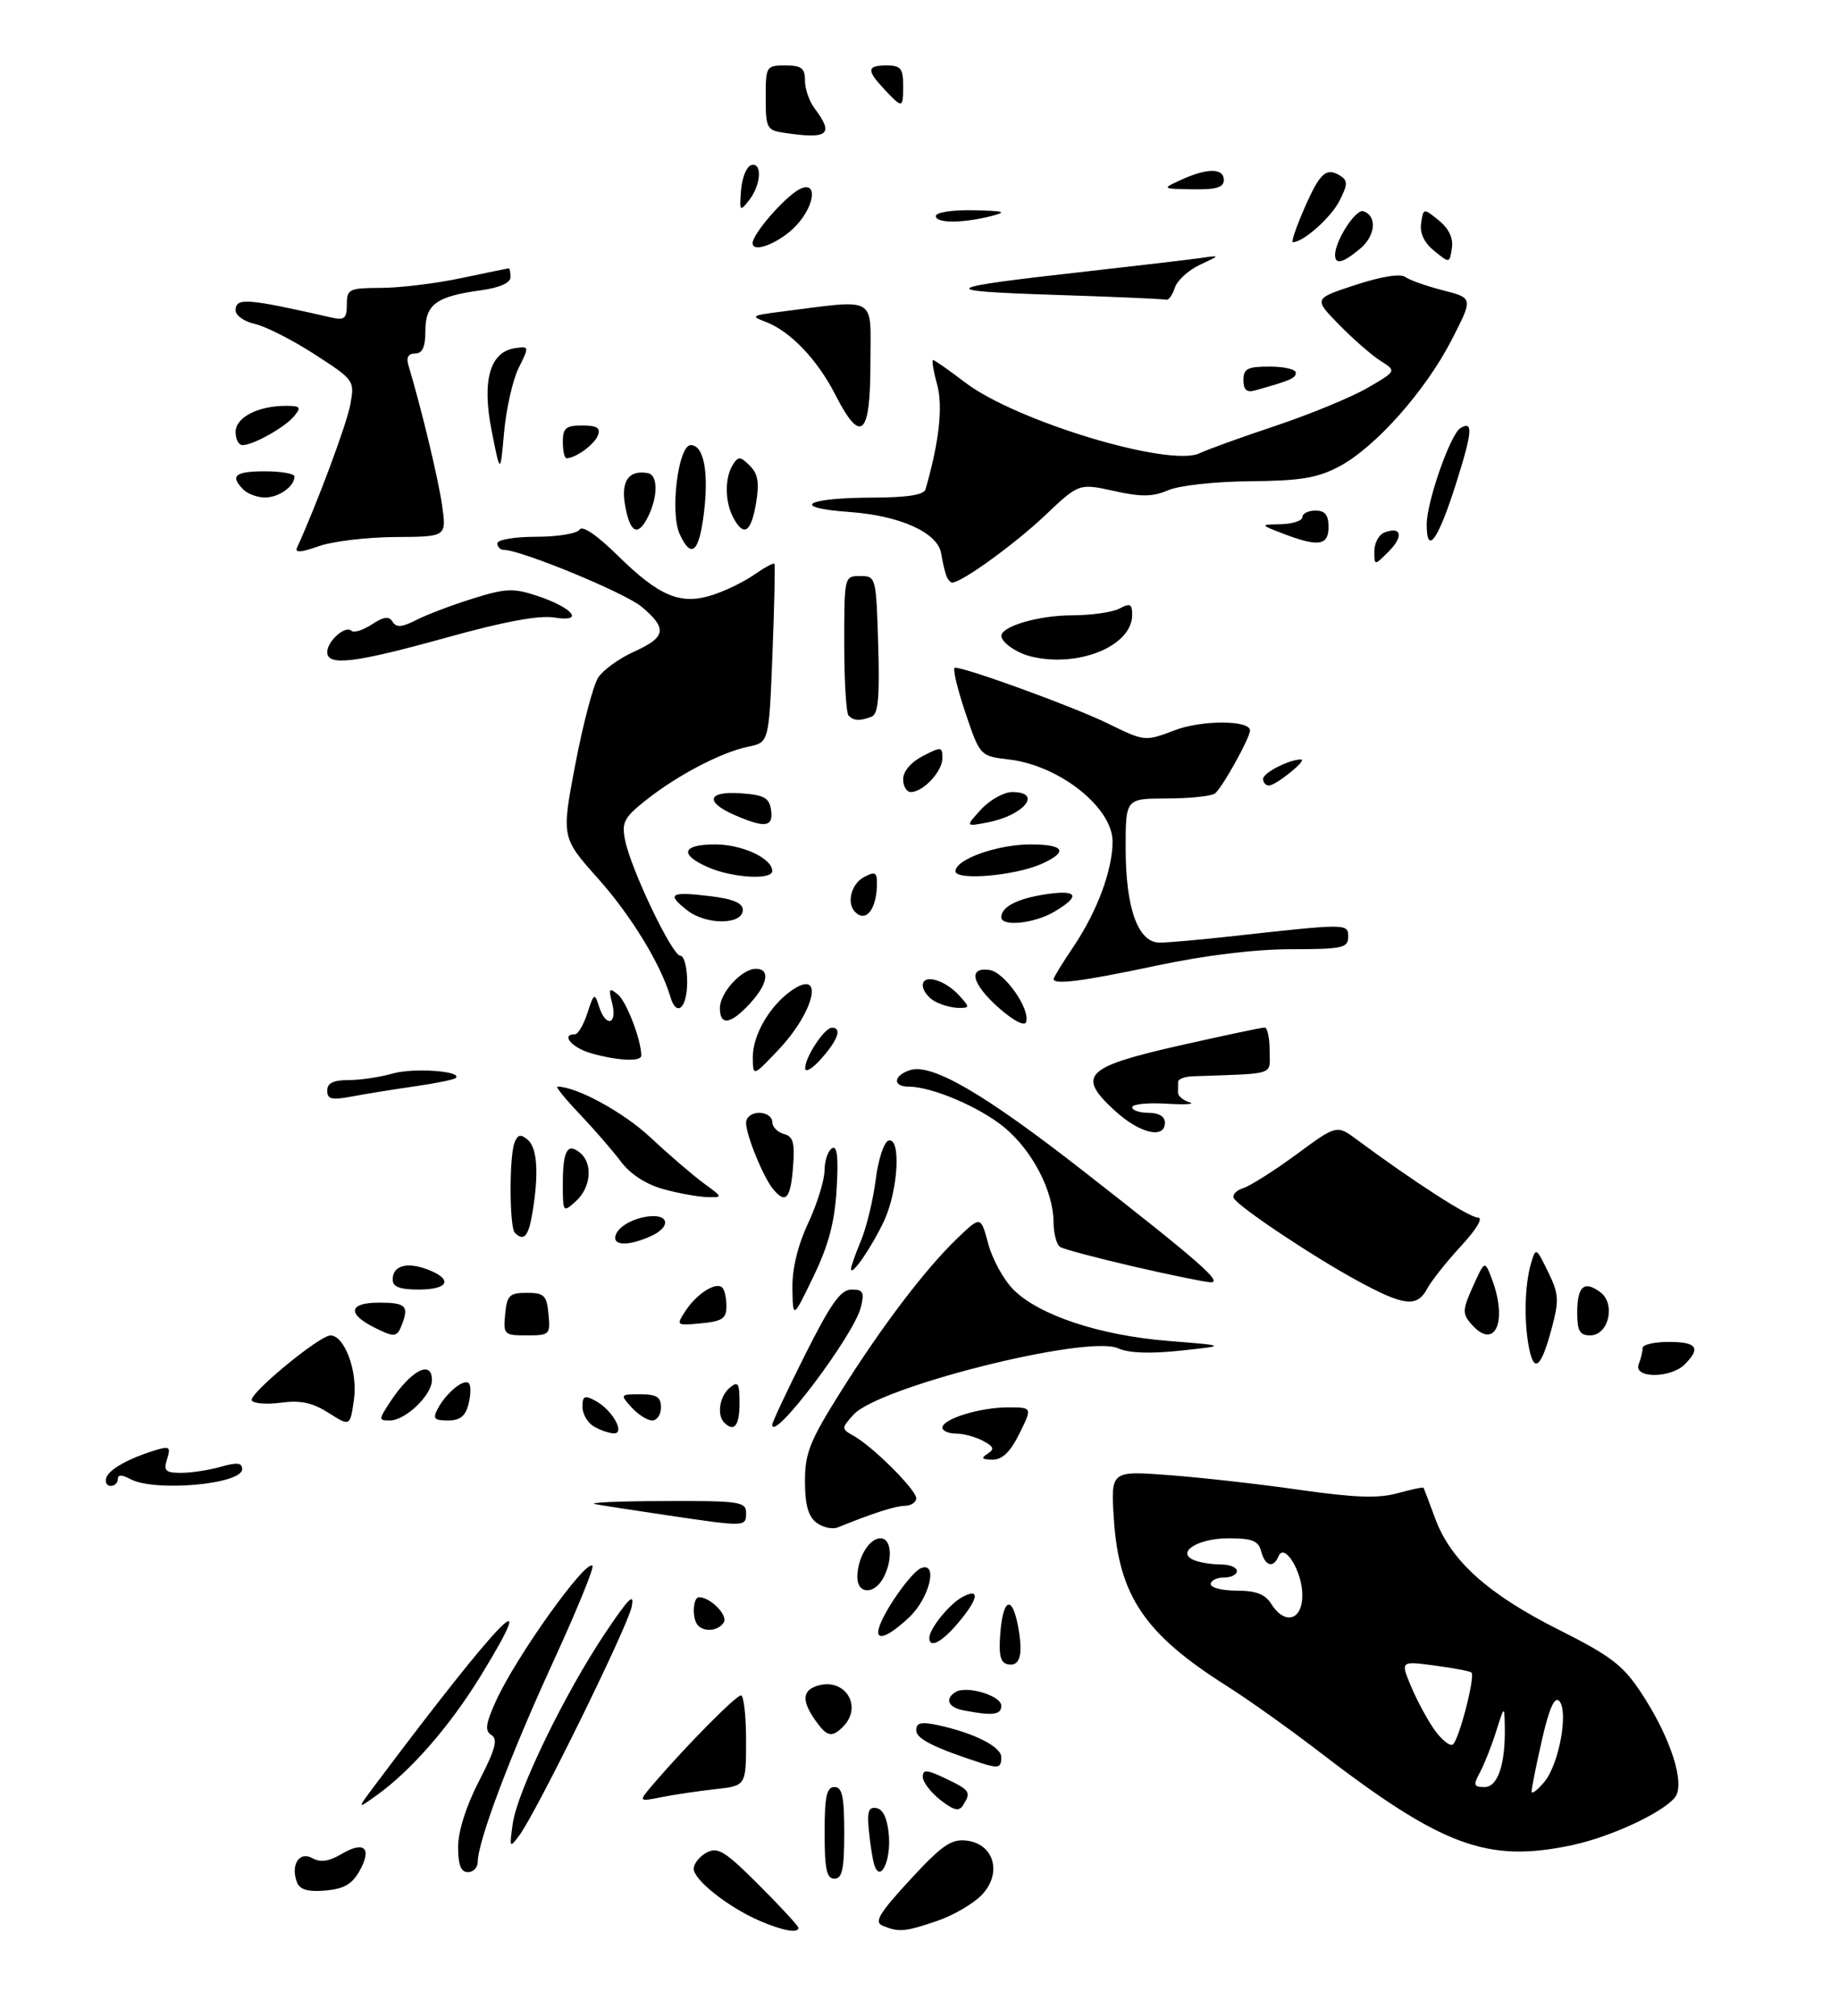 <?xml version="1.0" encoding="UTF-8" standalone="no"?>
<!DOCTYPE svg PUBLIC "-//W3C//DTD SVG 1.1//EN" "http://www.w3.org/Graphics/SVG/1.1/DTD/svg11.dtd" >
<svg xmlns="http://www.w3.org/2000/svg" xmlns:xlink="http://www.w3.org/1999/xlink" version="1.1" viewBox="0 0 281 308">
 <g >
 <path fill="currentColor"
d=" M 240.20 281.88 C 246.07 280.63 253.93 277.00 255.91 274.61 C 257.59 272.58 255.29 265.43 250.75 258.56 C 247.99 254.38 246.10 252.95 238.20 248.98 C 227.39 243.55 221.70 238.44 219.33 232.06 C 218.40 229.55 217.59 227.40 217.52 227.28 C 217.45 227.15 215.65 227.53 213.53 228.12 C 210.62 228.92 206.99 228.80 198.59 227.60 C 192.49 226.72 183.50 225.71 178.61 225.35 C 169.72 224.68 169.72 224.68 170.20 232.09 C 170.96 243.78 174.91 249.62 187.39 257.52 C 190.63 259.56 196.93 264.04 201.39 267.47 C 220.40 282.09 227.24 284.62 240.20 281.88 Z  M 116.04 293.42 C 111.27 291.35 106.00 287.19 106.00 285.48 C 106.00 284.71 106.89 283.59 107.98 283.01 C 109.68 282.10 110.79 282.79 115.98 287.98 C 119.29 291.29 122.00 294.23 122.00 294.50 C 122.00 295.39 119.58 294.95 116.04 293.42 Z  M 134.86 294.18 C 133.53 293.63 134.32 292.31 139.05 287.18 C 143.91 281.90 145.34 280.91 147.67 281.18 C 151.88 281.66 153.17 286.13 150.06 289.43 C 148.79 290.79 145.70 292.60 143.20 293.45 C 138.26 295.13 137.35 295.21 134.86 294.18 Z  M 45.38 287.56 C 44.36 284.90 45.73 282.75 47.72 283.86 C 48.96 284.56 50.26 284.37 52.20 283.22 C 55.67 281.17 56.89 282.32 54.94 285.81 C 53.80 287.85 52.54 288.57 49.71 288.81 C 47.05 289.03 45.81 288.68 45.38 287.56 Z  M 126.00 280.00 C 126.00 274.44 126.31 273.00 127.50 273.00 C 128.69 273.00 129.00 274.44 129.00 280.00 C 129.00 285.56 128.69 287.00 127.50 287.00 C 126.31 287.00 126.00 285.56 126.00 280.00 Z  M 70.00 282.14 C 70.00 279.76 71.22 275.91 73.20 272.07 C 75.69 267.25 76.11 265.69 75.10 265.06 C 74.06 264.42 74.19 263.37 75.77 259.88 C 78.80 253.17 89.50 238.17 90.53 239.20 C 90.81 239.48 88.07 246.15 84.45 254.04 C 77.97 268.13 73.00 281.33 73.00 284.43 C 73.00 285.29 72.33 286.00 71.50 286.00 C 70.43 286.00 70.00 284.90 70.00 282.14 Z  M 133.60 284.92 C 133.35 284.14 132.97 281.80 132.77 279.71 C 132.47 276.71 132.71 275.99 133.95 276.22 C 134.96 276.41 135.61 277.86 135.82 280.39 C 136.14 284.33 134.50 287.67 133.60 284.92 Z  M 78.36 278.52 C 79.10 273.53 86.30 258.70 92.46 249.50 C 96.08 244.10 97.00 243.18 96.51 245.50 C 95.82 248.70 81.96 276.87 79.35 280.39 C 77.86 282.40 77.81 282.31 78.36 278.52 Z  M 143.67 274.96 C 142.20 273.80 141.00 272.22 141.00 271.44 C 141.00 270.28 141.61 270.32 144.50 271.70 C 148.23 273.48 148.43 273.78 147.16 275.78 C 146.53 276.77 145.74 276.58 143.67 274.96 Z  M 57.48 272.47 C 76.51 247.10 83.03 240.39 73.43 256.05 C 68.72 263.72 62.76 270.55 57.50 274.30 C 54.50 276.44 54.50 276.44 57.48 272.47 Z  M 99.97 272.38 C 105.01 266.52 112.46 259.00 113.22 259.00 C 113.65 259.00 114.00 262.11 114.00 265.90 C 114.00 272.81 114.00 272.81 109.25 273.33 C 106.64 273.62 102.92 274.17 101.00 274.56 C 97.50 275.26 97.50 275.26 99.97 272.38 Z  M 150.00 269.36 C 142.75 267.01 140.00 265.63 140.00 264.34 C 140.00 263.17 140.72 263.00 143.25 263.53 C 148.81 264.72 153.00 266.83 153.00 268.45 C 153.00 270.05 152.56 270.18 150.00 269.36 Z  M 124.56 262.78 C 122.50 259.84 122.59 258.26 124.86 257.54 C 129.10 256.20 131.92 260.68 128.80 263.80 C 127.10 265.50 126.33 265.31 124.56 262.78 Z  M 147.25 261.29 C 144.87 260.84 144.31 259.54 146.02 258.48 C 147.70 257.45 153.00 259.04 153.00 260.58 C 153.00 261.98 151.67 262.15 147.25 261.29 Z  M 153.99 254.25 C 152.86 254.02 152.58 252.85 152.85 249.47 C 153.27 244.17 154.65 243.62 155.55 248.40 C 156.37 252.78 155.88 254.63 153.99 254.25 Z  M 142.00 250.22 C 142.00 248.82 145.06 245.04 147.05 243.97 C 149.80 242.50 149.52 244.23 146.41 247.92 C 143.93 250.87 142.00 251.88 142.00 250.22 Z  M 134.45 248.25 C 135.51 245.43 139.39 240.07 140.75 239.55 C 143.40 238.52 142.01 244.19 138.89 247.10 C 135.40 250.37 133.46 250.87 134.45 248.25 Z  M 106.67 248.33 C 105.72 247.39 105.84 244.00 106.81 244.00 C 108.55 244.00 111.27 246.76 110.59 247.85 C 109.81 249.12 107.71 249.38 106.67 248.33 Z  M 131.00 240.93 C 131.00 238.03 132.80 235.00 134.54 235.00 C 136.24 235.00 136.47 238.26 134.96 241.07 C 133.59 243.63 131.00 243.55 131.00 240.93 Z  M 124.75 232.61 C 123.50 231.66 123.00 229.87 123.00 226.29 C 123.00 221.99 123.74 220.13 128.39 212.72 C 134.74 202.61 141.41 193.83 146.33 189.12 C 149.86 185.75 149.86 185.75 151.01 190.03 C 151.64 192.39 153.37 195.52 154.84 197.00 C 158.77 200.93 168.00 203.99 178.43 204.84 C 187.50 205.57 187.50 205.57 180.40 206.33 C 175.74 206.83 172.46 206.71 170.86 205.98 C 166.18 203.85 134.23 211.86 130.41 216.12 C 128.53 218.22 128.53 218.27 130.49 219.38 C 133.44 221.05 140.00 227.60 140.00 228.88 C 140.00 229.50 139.21 230.02 138.25 230.04 C 136.73 230.08 133.41 231.15 128.00 233.34 C 127.17 233.67 125.71 233.34 124.75 232.61 Z  M 102.00 231.49 C 97.33 230.80 92.38 230.04 91.00 229.79 C 89.62 229.55 94.24 229.33 101.25 229.31 C 113.05 229.26 114.00 229.40 114.00 231.13 C 114.00 233.26 113.95 233.26 102.00 231.49 Z  M 16.24 225.75 C 16.66 224.46 19.73 222.75 23.85 221.51 C 25.90 220.89 26.11 221.07 25.53 222.90 C 24.96 224.69 25.28 225.00 27.69 225.00 C 29.24 225.00 31.97 224.58 33.76 224.07 C 36.23 223.36 37.00 223.45 37.00 224.44 C 37.00 226.75 23.64 227.95 19.93 225.96 C 18.60 225.25 18.00 225.25 18.00 225.96 C 18.00 226.53 17.51 227.00 16.92 227.00 C 16.32 227.00 16.02 226.44 16.24 225.75 Z  M 150.89 222.09 C 152.00 221.39 151.86 221.00 150.20 220.11 C 149.06 219.50 147.20 219.00 146.07 219.00 C 144.93 219.00 144.00 218.59 144.00 218.10 C 144.00 216.77 149.74 215.00 154.02 215.00 C 157.75 215.00 157.75 215.00 155.77 219.00 C 154.37 221.82 153.16 223.00 151.65 222.98 C 150.03 222.97 149.84 222.75 150.89 222.09 Z  M 90.75 217.92 C 89.79 217.36 89.00 216.01 89.00 214.92 C 89.00 213.25 89.32 213.10 90.98 213.99 C 93.55 215.37 95.61 219.01 93.79 218.97 C 93.08 218.95 91.71 218.48 90.75 217.92 Z  M 50.21 215.84 C 47.74 214.28 45.91 213.88 42.96 214.28 C 40.78 214.57 38.76 214.42 38.47 213.95 C 37.90 213.02 48.82 204.00 50.50 204.01 C 52.66 204.02 54.69 209.55 54.09 213.77 C 53.50 217.93 53.50 217.93 50.21 215.84 Z  M 110.67 217.33 C 109.50 216.17 109.95 213.29 111.50 212.00 C 112.79 210.93 113.00 211.27 113.00 214.38 C 113.00 217.80 112.17 218.84 110.67 217.33 Z  M 118.00 217.64 C 118.00 217.27 120.25 212.47 123.01 206.98 C 126.96 199.10 128.46 197.00 130.12 197.00 C 131.90 197.00 132.11 197.41 131.53 199.73 C 130.45 204.03 118.00 220.51 118.00 217.64 Z  M 59.56 214.25 C 62.74 209.37 66.00 207.63 66.00 210.83 C 66.00 213.12 61.96 217.00 59.57 217.00 C 57.84 217.00 57.84 216.89 59.56 214.25 Z  M 66.91 215.17 C 68.20 212.75 70.89 210.56 71.64 211.31 C 71.97 211.64 71.95 213.05 71.60 214.45 C 71.13 216.34 70.31 217.00 68.45 217.00 C 66.32 217.00 66.08 216.72 66.91 215.17 Z  M 96.50 215.00 C 94.73 213.04 94.75 213.00 97.85 213.00 C 100.33 213.00 101.00 213.42 101.00 215.00 C 101.00 216.10 100.39 217.00 99.65 217.00 C 98.92 217.00 97.50 216.10 96.50 215.00 Z  M 250.39 208.42 C 250.73 207.55 251.00 206.42 251.00 205.92 C 251.00 205.41 252.80 205.00 255.00 205.00 C 259.28 205.00 259.94 205.92 257.43 208.43 C 255.27 210.59 249.56 210.58 250.39 208.42 Z  M 233.64 205.94 C 232.84 201.94 232.97 196.27 233.94 193.00 C 234.67 190.53 234.71 190.55 236.54 194.28 C 238.18 197.62 238.25 198.60 237.14 202.78 C 235.51 208.91 234.43 209.89 233.64 205.94 Z  M 57.08 202.74 C 52.98 200.65 53.35 199.00 57.92 199.00 C 62.02 199.00 62.52 199.49 61.39 202.42 C 60.67 204.31 60.23 204.34 57.08 202.74 Z  M 77.19 200.75 C 77.46 197.88 77.85 197.50 80.50 197.50 C 83.15 197.50 83.54 197.88 83.81 200.75 C 84.11 203.88 83.99 204.00 80.50 204.00 C 77.01 204.00 76.89 203.88 77.19 200.75 Z  M 224.79 202.25 C 223.43 200.68 223.46 200.09 225.07 196.52 C 226.87 192.53 226.87 192.53 227.94 195.33 C 230.45 201.93 228.41 206.42 224.79 202.25 Z  M 241.00 200.56 C 241.00 196.51 242.03 195.57 244.50 197.38 C 246.93 199.15 245.82 204.00 242.98 204.00 C 241.39 204.00 241.00 203.32 241.00 200.56 Z  M 104.77 200.22 C 106.49 197.61 109.43 195.76 110.37 196.70 C 110.72 197.05 111.00 198.34 111.00 199.56 C 111.00 201.42 110.36 201.85 107.13 202.16 C 103.30 202.52 103.28 202.51 104.77 200.22 Z  M 121.08 196.85 C 121.03 193.85 121.88 190.30 123.49 186.85 C 124.86 183.91 125.98 180.29 125.99 178.81 C 126.00 177.33 126.50 175.81 127.12 175.43 C 127.92 174.93 128.13 176.70 127.84 181.62 C 127.54 186.71 126.62 190.19 124.30 195.00 C 121.16 201.50 121.16 201.50 121.08 196.85 Z  M 207.50 195.70 C 200.76 192.05 189.43 184.50 188.55 183.08 C 188.23 182.56 188.86 181.86 189.95 181.51 C 191.04 181.17 194.71 178.84 198.10 176.35 C 204.26 171.81 204.26 171.81 207.38 174.13 C 215.97 180.50 224.51 186.00 225.81 186.00 C 226.68 186.00 225.66 187.73 223.24 190.36 C 221.03 192.75 218.71 195.68 218.08 196.86 C 216.53 199.75 214.57 199.54 207.50 195.70 Z  M 60.00 195.47 C 60.00 193.35 62.15 192.73 65.33 193.93 C 69.26 195.43 68.58 197.00 64.00 197.00 C 61.07 197.00 60.00 196.59 60.00 195.47 Z  M 173.25 193.49 C 167.61 192.18 162.55 190.84 162.00 190.50 C 161.45 190.16 160.99 188.45 160.98 186.69 C 160.95 181.92 157.73 175.75 153.44 172.21 C 149.66 169.10 142.37 166.00 138.82 166.00 C 136.35 166.00 136.51 164.29 139.06 163.48 C 142.40 162.42 150.37 167.06 165.50 178.87 C 183.12 192.62 186.91 195.93 185.00 195.89 C 184.18 195.87 178.89 194.79 173.25 193.49 Z  M 130.03 193.87 C 130.01 193.53 130.70 191.58 131.55 189.55 C 132.40 187.51 133.41 183.33 133.80 180.26 C 134.18 177.18 135.06 174.48 135.75 174.25 C 137.71 173.60 137.26 181.85 135.09 186.50 C 133.22 190.50 130.09 195.06 130.03 193.87 Z  M 94.00 189.12 C 94.00 187.74 96.27 186.23 98.91 185.85 C 102.23 185.37 102.62 187.40 99.48 188.83 C 96.43 190.22 94.00 190.35 94.00 189.12 Z  M 78.67 188.33 C 77.83 187.49 77.79 176.71 78.62 174.56 C 79.09 173.31 79.55 173.21 80.62 174.10 C 82.10 175.33 82.36 179.21 81.36 185.25 C 80.76 188.89 80.04 189.71 78.67 188.33 Z  M 86.00 180.82 C 86.00 175.75 86.71 174.51 88.66 176.13 C 90.62 177.76 90.30 181.42 88.00 183.50 C 86.03 185.28 86.00 185.25 86.00 180.82 Z  M 101.33 181.65 C 98.73 180.93 96.31 179.37 94.91 177.50 C 93.68 175.85 90.85 172.59 88.63 170.25 C 86.40 167.91 84.85 166.00 85.17 166.00 C 88.12 166.00 95.29 169.92 99.42 173.79 C 102.21 176.40 105.85 179.53 107.50 180.74 C 110.50 182.94 110.50 182.94 108.00 182.87 C 106.62 182.83 103.62 182.29 101.33 181.65 Z  M 118.14 181.67 C 116.64 179.86 114.00 173.41 114.00 171.53 C 114.00 170.67 114.87 170.00 116.00 170.00 C 117.10 170.00 118.00 170.62 118.00 171.38 C 118.00 172.14 118.80 172.97 119.77 173.23 C 121.21 173.61 121.47 174.55 121.17 178.35 C 120.79 183.15 120.05 183.96 118.14 181.67 Z  M 170.36 169.69 C 164.47 164.29 165.74 163.01 180.24 159.72 C 186.98 158.20 192.84 156.96 193.25 156.97 C 193.66 156.99 194.00 158.57 194.00 160.50 C 194.00 164.36 195.18 163.96 182.27 164.42 C 181.04 164.46 180.03 164.84 180.02 165.25 C 180.01 165.66 180.00 166.42 180.00 166.93 C 180.00 167.44 180.79 168.09 181.75 168.39 C 182.71 168.68 181.14 168.78 178.25 168.61 C 175.36 168.43 173.00 168.68 173.00 169.15 C 173.00 169.62 174.12 170.00 175.50 170.00 C 177.06 170.00 178.00 170.57 178.00 171.50 C 178.00 174.07 174.14 173.15 170.36 169.69 Z  M 50.00 166.61 C 50.00 165.46 50.93 165.00 53.26 165.00 C 55.05 165.00 58.08 164.55 60.00 164.00 C 63.16 163.09 70.71 163.62 69.65 164.68 C 69.41 164.92 66.58 165.50 63.36 165.96 C 60.14 166.42 55.81 167.12 53.75 167.51 C 50.67 168.09 50.00 167.93 50.00 166.61 Z  M 115.03 161.50 C 115.01 158.13 117.60 153.67 120.92 151.34 C 125.99 147.79 124.56 154.42 118.99 160.33 C 115.05 164.50 115.05 164.50 115.03 161.50 Z  M 123.03 163.21 C 122.99 161.54 125.97 157.00 127.12 157.00 C 128.68 157.00 128.07 158.81 125.53 161.69 C 124.17 163.24 123.05 163.92 123.03 163.21 Z  M 90.25 160.88 C 87.35 160.04 85.65 158.00 87.86 158.00 C 88.33 158.00 89.18 156.54 89.76 154.75 C 90.75 151.70 90.86 151.64 91.53 153.75 C 92.54 156.97 94.36 156.58 93.55 153.33 C 92.96 150.99 93.07 150.82 94.42 151.93 C 95.74 153.03 97.98 158.86 97.99 161.25 C 98.00 162.23 94.33 162.06 90.25 160.88 Z  M 152.70 154.04 C 148.50 150.35 147.82 147.69 151.20 148.18 C 153.50 148.52 157.45 154.14 156.79 156.14 C 156.56 156.82 154.88 155.95 152.70 154.04 Z  M 110.00 154.00 C 110.00 151.65 113.35 148.00 115.50 148.00 C 117.74 148.00 117.32 150.37 114.55 153.35 C 111.63 156.51 110.00 156.74 110.00 154.00 Z  M 102.42 152.25 C 100.96 147.28 96.39 139.82 91.39 134.22 C 85.78 127.94 85.78 127.94 87.91 116.76 C 89.08 110.62 90.66 104.64 91.41 103.49 C 92.17 102.34 94.63 100.57 96.89 99.55 C 101.77 97.35 102.00 96.02 98.06 92.71 C 95.51 90.56 79.60 84.00 76.95 84.00 C 76.43 84.00 76.00 83.55 76.00 83.00 C 76.00 82.45 78.65 82.00 81.94 82.00 C 85.21 82.00 88.19 81.51 88.56 80.90 C 88.98 80.23 91.21 81.74 94.37 84.85 C 100.76 91.13 104.00 92.48 108.89 90.89 C 110.88 90.25 113.76 88.84 115.31 87.75 C 116.85 86.67 118.21 85.94 118.33 86.14 C 118.46 86.34 118.32 92.56 118.03 99.96 C 117.50 113.42 117.50 113.42 114.33 114.07 C 110.25 114.90 103.53 118.41 98.70 122.24 C 95.34 124.90 94.97 125.62 95.52 128.38 C 96.43 132.86 102.71 146.00 103.95 146.00 C 104.53 146.00 105.00 147.80 105.00 150.00 C 105.00 154.05 103.37 155.47 102.42 152.25 Z  M 142.75 152.92 C 141.79 152.36 141.00 151.29 141.00 150.54 C 141.00 148.72 144.38 149.66 146.59 152.10 C 148.22 153.90 148.21 154.00 146.40 153.97 C 145.36 153.95 143.71 153.48 142.75 152.92 Z  M 161.00 149.55 C 161.00 149.30 162.36 147.09 164.02 144.63 C 167.63 139.27 170.00 132.91 170.00 128.56 C 170.00 123.37 161.90 116.94 154.21 116.03 C 149.74 115.50 149.74 115.50 147.47 108.75 C 146.23 105.04 145.52 102.00 145.92 102.00 C 147.67 102.00 164.13 108.00 169.25 110.51 C 174.94 113.29 174.94 113.29 179.52 111.55 C 183.63 109.98 191.00 110.00 191.00 111.59 C 191.00 112.74 186.64 120.56 185.62 121.23 C 185.00 121.64 181.69 121.98 178.25 121.98 C 172.00 122.00 172.00 122.00 172.00 129.53 C 172.00 138.76 173.88 144.00 177.20 144.00 C 178.46 144.00 183.32 143.57 188.00 143.05 C 206.00 141.06 206.00 141.06 206.00 143.12 C 206.00 144.82 205.14 145.00 197.25 145.01 C 191.75 145.01 184.14 145.94 176.75 147.51 C 165.37 149.92 161.00 150.49 161.00 149.55 Z  M 105.01 139.07 C 101.79 136.56 102.42 136.16 108.50 136.90 C 112.01 137.32 113.50 137.95 113.50 139.00 C 113.50 141.30 107.94 141.35 105.01 139.07 Z  M 153.00 140.12 C 153.00 138.54 155.43 137.28 159.75 136.62 C 164.70 135.87 165.20 136.86 161.10 139.28 C 158.04 141.09 153.00 141.61 153.00 140.12 Z  M 130.67 139.33 C 129.32 137.99 130.06 135.04 132.00 134.00 C 133.68 133.10 134.00 133.24 134.00 134.88 C 134.00 138.83 132.36 141.02 130.67 139.33 Z  M 108.25 132.51 C 103.74 130.55 104.19 129.00 109.28 129.00 C 113.42 129.00 118.00 131.13 118.00 133.06 C 118.00 134.46 111.96 134.12 108.25 132.51 Z  M 146.00 133.09 C 146.00 131.28 152.38 129.00 157.47 129.00 C 162.61 129.00 163.28 130.09 159.25 131.93 C 155.22 133.78 146.00 134.58 146.00 133.09 Z  M 112.25 124.51 C 107.61 122.49 108.12 120.82 113.25 121.19 C 116.78 121.45 117.55 121.88 117.82 123.75 C 118.19 126.36 116.92 126.54 112.25 124.51 Z  M 149.92 123.64 C 151.26 122.19 153.40 121.00 154.67 121.00 C 159.38 121.00 156.47 124.57 150.90 125.64 C 147.50 126.29 147.50 126.29 149.92 123.64 Z  M 138.00 119.03 C 138.00 117.84 139.20 116.43 141.00 115.50 C 143.82 114.04 144.00 114.06 144.00 115.82 C 144.00 117.85 141.06 121.00 139.17 121.00 C 138.53 121.00 138.00 120.11 138.00 119.03 Z  M 193.00 118.98 C 193.00 118.05 197.14 115.95 198.82 116.03 C 199.81 116.08 194.95 120.00 193.89 120.00 C 193.40 120.00 193.00 119.54 193.00 118.98 Z  M 129.67 109.33 C 129.30 108.97 129.00 104.02 129.00 98.33 C 129.00 88.05 129.01 88.00 131.44 88.00 C 133.84 88.00 133.88 88.13 134.19 98.49 C 134.43 106.53 134.19 109.10 133.17 109.49 C 131.38 110.17 130.47 110.13 129.67 109.33 Z  M 50.00 99.62 C 50.00 97.94 52.80 95.47 53.69 96.36 C 54.05 96.72 55.45 96.28 56.80 95.40 C 58.64 94.19 59.44 94.09 59.99 94.99 C 60.56 95.90 61.42 95.84 63.62 94.71 C 65.20 93.90 69.07 92.43 72.22 91.45 C 77.22 89.88 78.43 89.82 81.98 90.99 C 87.56 92.83 89.41 95.10 84.71 94.34 C 82.37 93.96 77.04 94.95 68.26 97.39 C 54.23 101.29 50.00 101.81 50.00 99.62 Z  M 157.50 100.28 C 155.31 99.74 153.00 98.12 153.01 97.13 C 153.03 95.67 158.78 94.00 163.77 94.00 C 166.72 94.00 170.00 93.53 171.07 92.96 C 172.68 92.10 173.00 92.26 173.00 93.93 C 173.00 98.69 164.77 102.06 157.50 100.28 Z  M 144.53 87.75 C 144.30 87.06 143.98 85.62 143.81 84.55 C 143.30 81.38 137.55 78.77 129.84 78.22 C 120.62 77.56 123.01 76.04 133.28 76.02 C 138.64 76.00 141.17 75.61 141.42 74.75 C 143.52 67.46 144.11 62.07 143.19 58.72 C 142.62 56.67 142.35 55.00 142.57 55.00 C 142.80 55.00 145.00 56.54 147.46 58.42 C 155.22 64.34 178.69 71.43 183.30 69.24 C 184.51 68.66 189.78 66.76 195.00 65.02 C 200.22 63.27 206.50 60.68 208.95 59.26 C 213.40 56.68 213.40 56.68 210.95 55.13 C 209.60 54.27 206.75 51.79 204.61 49.60 C 200.72 45.62 200.72 45.62 207.11 43.53 C 211.03 42.24 213.97 41.77 214.72 42.31 C 215.39 42.79 218.00 43.72 220.52 44.36 C 225.10 45.53 225.10 45.53 221.80 51.95 C 217.78 59.76 210.13 68.36 204.60 71.28 C 201.28 73.03 198.70 73.45 191.00 73.52 C 185.67 73.56 180.18 74.17 178.50 74.89 C 176.13 75.91 174.39 75.93 170.19 75.00 C 164.87 73.83 164.87 73.83 159.66 78.76 C 154.98 83.18 146.93 89.00 145.49 89.00 C 145.19 89.00 144.75 88.44 144.53 87.75 Z  M 210.00 84.19 C 210.00 82.95 210.69 81.67 211.54 81.35 C 214.15 80.34 214.51 81.94 212.19 84.25 C 210.00 86.44 210.00 86.44 210.00 84.19 Z  M 45.39 83.66 C 48.46 76.92 53.00 64.74 53.53 61.79 C 54.20 58.13 54.14 58.05 48.05 54.11 C 44.67 51.93 40.57 49.85 38.95 49.49 C 37.33 49.13 36.00 48.20 36.00 47.42 C 36.00 45.43 37.64 45.55 50.75 48.53 C 52.62 48.95 53.00 48.62 53.00 46.52 C 53.00 44.15 53.31 44.00 58.25 43.98 C 61.14 43.97 66.65 43.30 70.50 42.48 C 74.35 41.67 77.61 41.00 77.75 41.00 C 77.89 41.00 78.00 41.61 78.00 42.36 C 78.00 43.22 76.32 43.96 73.46 44.35 C 66.66 45.28 65.00 46.49 65.00 50.54 C 65.00 53.01 64.55 54.00 63.43 54.00 C 62.41 54.00 62.05 54.60 62.39 55.75 C 64.35 62.22 67.00 73.25 67.56 77.25 C 68.23 82.00 68.23 82.00 60.36 82.04 C 56.04 82.07 50.78 82.70 48.68 83.45 C 45.99 84.41 45.01 84.47 45.39 83.66 Z  M 103.85 81.58 C 102.35 78.27 103.63 68.00 105.55 68.00 C 107.55 68.00 108.34 72.14 107.54 78.52 C 106.80 84.43 105.61 85.42 103.85 81.58 Z  M 196.00 81.50 C 192.50 80.15 192.50 80.15 195.75 80.08 C 197.54 80.03 199.00 79.55 199.00 79.00 C 199.00 78.45 199.90 78.00 201.00 78.00 C 202.47 78.00 203.00 78.67 203.00 80.50 C 203.00 83.37 201.44 83.59 196.00 81.50 Z  M 218.00 80.10 C 218.00 76.68 221.61 66.36 223.13 65.42 C 225.13 64.18 225.01 65.88 222.50 73.82 C 219.74 82.53 218.00 84.97 218.00 80.10 Z  M 95.54 77.35 C 94.82 73.52 96.04 71.74 99.00 72.28 C 100.61 72.57 100.54 76.11 98.86 79.25 C 97.41 81.97 96.28 81.33 95.54 77.35 Z  M 112.04 79.07 C 110.75 76.66 110.72 72.98 111.98 71.00 C 112.81 69.68 113.12 69.70 114.57 71.14 C 115.83 72.40 116.05 73.74 115.52 76.89 C 114.76 81.37 113.64 82.07 112.04 79.07 Z  M 37.20 74.80 C 35.09 72.69 35.89 72.00 40.50 72.00 C 42.98 72.00 45.00 72.36 45.00 72.80 C 45.00 74.30 42.61 76.00 40.50 76.00 C 39.34 76.00 37.86 75.46 37.20 74.80 Z  M 75.13 65.84 C 73.60 58.14 74.85 53.74 78.71 53.19 C 80.87 52.88 80.88 52.93 79.27 56.17 C 78.36 57.98 77.36 62.40 77.03 65.98 C 76.45 72.50 76.45 72.50 75.13 65.84 Z  M 86.00 67.50 C 86.00 65.39 86.47 65.00 88.97 65.00 C 91.22 65.00 91.80 65.37 91.35 66.53 C 90.82 67.92 87.95 70.00 86.57 70.00 C 86.25 70.00 86.00 68.88 86.00 67.50 Z  M 36.00 65.98 C 36.00 63.77 39.42 62.00 43.69 62.00 C 45.90 62.00 46.07 62.21 44.95 63.57 C 43.51 65.30 38.69 68.00 37.05 68.00 C 36.47 68.00 36.00 67.09 36.00 65.98 Z  M 127.61 60.25 C 124.89 54.92 120.73 50.58 117.00 49.17 C 114.70 48.31 114.86 48.19 119.00 47.66 C 134.36 45.72 133.00 44.96 133.00 55.52 C 133.00 66.68 131.54 67.96 127.61 60.25 Z  M 190.00 58.07 C 190.00 56.32 190.62 56.00 194.00 56.00 C 196.20 56.00 198.00 56.42 198.00 56.93 C 198.00 57.78 197.22 58.12 191.75 59.65 C 190.49 60.00 190.00 59.56 190.00 58.07 Z  M 161.00 45.04 C 142.75 44.44 143.38 44.00 166.00 41.47 C 173.97 40.57 181.85 39.65 183.50 39.41 C 186.50 38.98 186.50 38.98 183.33 40.46 C 181.58 41.28 179.86 42.86 179.51 43.97 C 179.15 45.09 178.56 45.90 178.18 45.79 C 177.81 45.67 170.07 45.33 161.00 45.04 Z  M 204.00 38.95 C 204.00 36.79 207.16 31.89 208.31 32.27 C 210.46 32.98 210.20 36.01 207.83 37.99 C 205.20 40.19 204.00 40.49 204.00 38.95 Z  M 219.15 38.33 C 217.61 37.08 216.92 35.62 217.15 34.09 C 217.50 31.77 217.51 31.77 219.85 33.67 C 221.39 34.92 222.08 36.38 221.85 37.91 C 221.50 40.23 221.49 40.23 219.15 38.33 Z  M 115.00 37.14 C 115.00 35.74 119.85 30.15 122.11 28.94 C 124.89 27.45 124.64 31.18 121.75 34.36 C 119.35 37.00 115.00 38.80 115.00 37.14 Z  M 199.31 31.82 C 201.70 26.35 202.66 25.50 204.84 26.88 C 205.96 27.59 205.92 28.25 204.65 30.72 C 203.31 33.30 199.13 37.00 197.55 37.00 C 197.27 37.00 198.06 34.67 199.31 31.82 Z  M 143.00 33.00 C 143.00 32.44 145.50 32.05 148.75 32.12 C 153.48 32.22 153.97 32.37 151.50 33.00 C 147.04 34.13 143.00 34.13 143.00 33.00 Z  M 113.23 29.08 C 113.38 27.19 114.06 25.47 114.75 25.24 C 116.50 24.67 116.32 28.21 114.48 30.56 C 113.05 32.39 112.98 32.31 113.23 29.08 Z  M 180.50 27.46 C 184.48 25.64 187.00 25.66 187.00 27.50 C 187.00 28.63 185.84 28.98 182.25 28.92 C 177.50 28.84 177.50 28.84 180.50 27.46 Z  M 119.75 20.28 C 117.18 19.89 117.00 19.55 117.00 14.93 C 117.00 10.12 117.07 10.00 120.00 10.00 C 122.47 10.00 123.00 10.41 123.00 12.31 C 123.00 13.58 123.66 15.49 124.47 16.56 C 127.50 20.57 126.55 21.31 119.75 20.28 Z  M 135.17 13.69 C 132.37 10.70 132.43 10.00 135.50 10.00 C 137.61 10.00 138.00 10.47 138.00 13.00 C 138.00 16.60 137.93 16.62 135.17 13.69 Z  M 234.03 273.70 C 234.01 273.26 234.72 269.72 235.60 265.85 C 236.69 261.05 237.53 259.13 238.23 259.83 C 239.72 261.32 238.24 269.50 235.98 272.21 C 234.93 273.47 234.05 274.14 234.03 273.70 Z  M 226.14 270.75 C 226.80 269.51 227.92 266.70 228.61 264.50 C 229.85 260.56 229.87 260.55 229.93 263.62 C 230.06 269.46 228.89 273.00 226.84 273.00 C 225.17 273.00 225.08 272.72 226.14 270.75 Z  M 219.19 264.26 C 218.11 262.74 216.50 259.75 215.61 257.62 C 213.99 253.74 213.99 253.74 219.23 254.44 C 222.11 254.82 224.64 255.30 224.84 255.51 C 225.45 256.12 222.89 265.95 221.98 266.51 C 221.52 266.79 220.27 265.78 219.19 264.26 Z  M 194.23 245.00 C 193.32 243.54 191.90 243.00 188.99 243.00 C 186.80 243.00 185.00 242.55 185.00 242.00 C 185.00 241.45 185.90 241.00 187.00 241.00 C 188.10 241.00 189.00 240.55 189.00 240.00 C 189.00 239.45 187.91 239.00 186.58 239.00 C 185.25 239.00 183.44 238.72 182.56 238.38 C 179.54 237.23 182.94 235.00 187.72 235.00 C 191.35 235.00 192.29 235.38 192.71 237.00 C 193.30 239.26 194.58 239.62 195.35 237.75 C 196.25 235.59 199.00 240.07 199.00 243.69 C 199.00 247.56 196.30 248.30 194.23 245.00 Z "/>
</g>
</svg>